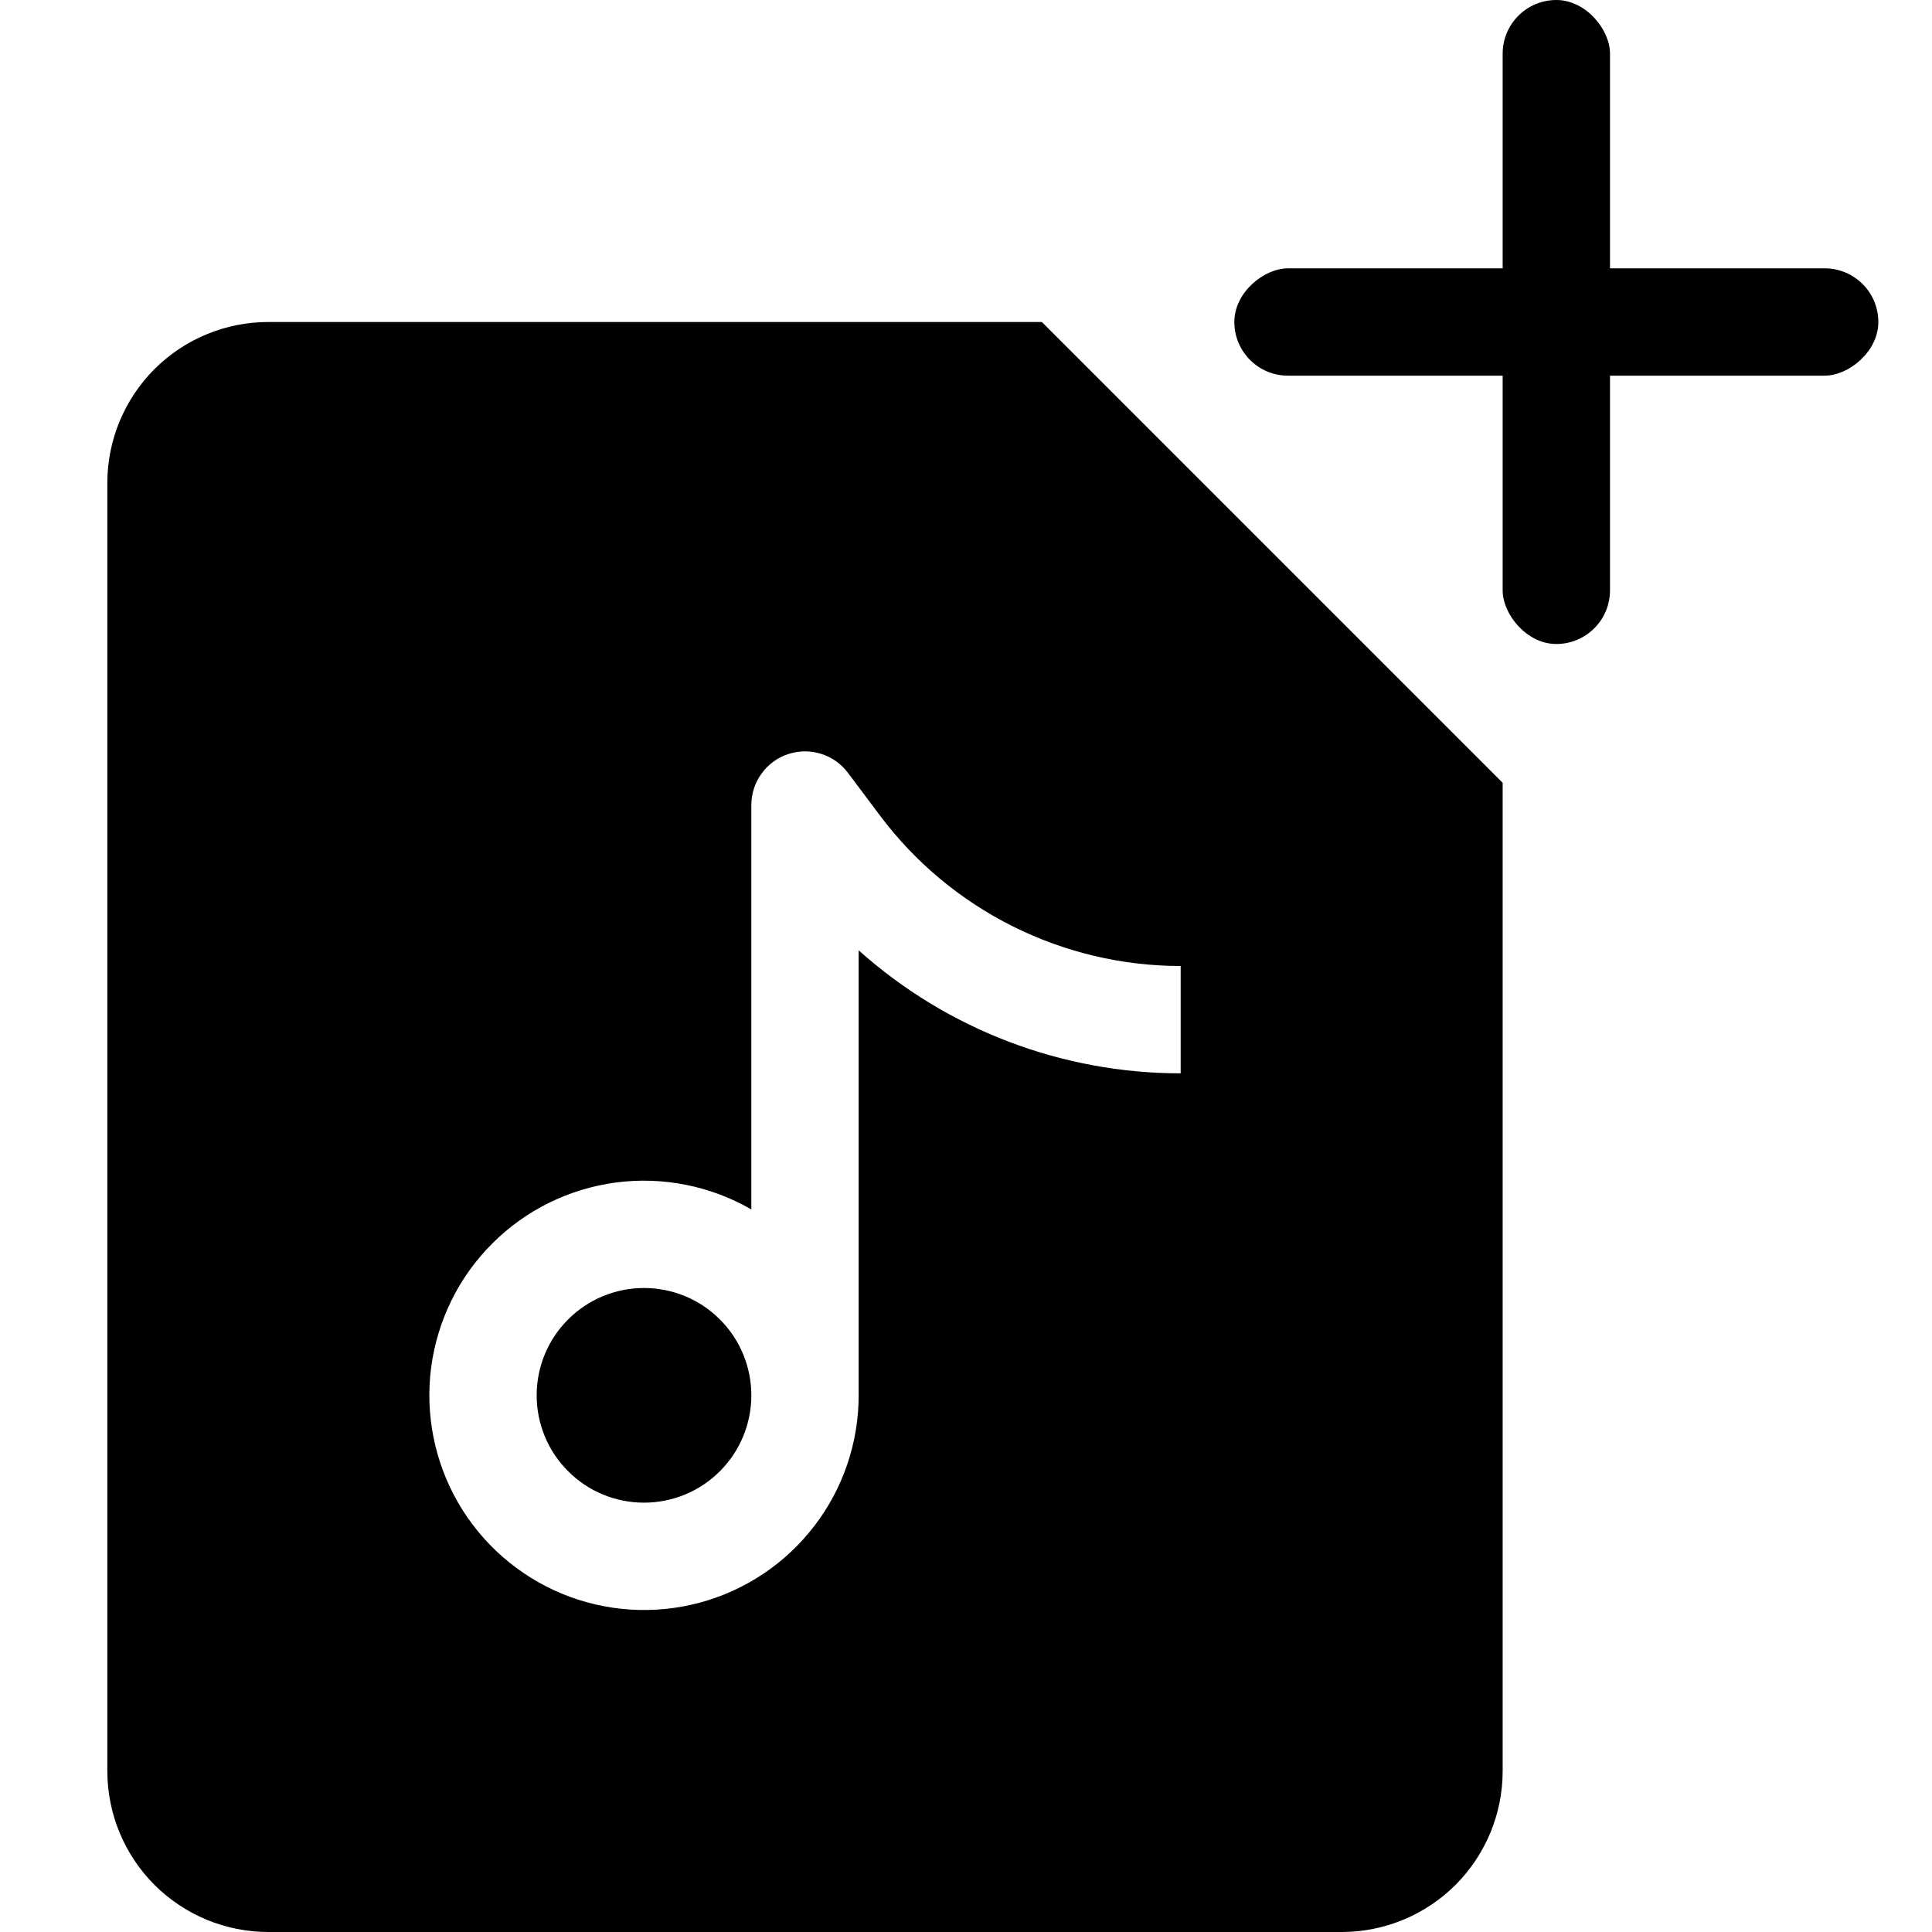 <svg width="18" height="18" viewBox="0 0 18 18" fill="none" xmlns="http://www.w3.org/2000/svg">
<path d="M7 13C7 12.735 6.895 12.48 6.707 12.293C6.52 12.105 6.265 12 6 12C5.735 12 5.48 12.105 5.293 12.293C5.105 12.48 5 12.735 5 13C5 13.265 5.105 13.52 5.293 13.707C5.48 13.895 5.735 14 6 14C6.265 14 6.52 13.895 6.707 13.707C6.895 13.52 7 13.265 7 13Z" fill="black"/>
<path fill-rule="evenodd" clip-rule="evenodd" d="M1 4.5C1 4.102 1.158 3.721 1.439 3.439C1.721 3.158 2.102 3 2.5 3H9.707L14 7.293V16.5C14 16.898 13.842 17.279 13.561 17.561C13.279 17.842 12.898 18 12.5 18H2.5C2.102 18 1.721 17.842 1.439 17.561C1.158 17.279 1 16.898 1 16.5V4.5ZM7.342 7.026C7.442 6.993 7.549 6.992 7.649 7.023C7.749 7.054 7.837 7.116 7.9 7.2L8.2 7.6C8.526 8.035 8.949 8.387 9.435 8.63C9.921 8.873 10.457 9 11 9V10C9.893 10 8.825 9.592 8 8.854V13C8 13.44 7.855 13.868 7.587 14.217C7.319 14.567 6.943 14.818 6.518 14.932C6.092 15.046 5.641 15.016 5.235 14.848C4.828 14.679 4.488 14.381 4.268 14C4.048 13.619 3.96 13.175 4.017 12.739C4.075 12.303 4.274 11.897 4.586 11.586C4.897 11.274 5.302 11.075 5.739 11.017C6.175 10.96 6.619 11.048 7 11.268V7.5C7 7.395 7.033 7.293 7.095 7.208C7.156 7.123 7.242 7.059 7.342 7.026Z" fill="black"/>
<rect x="14" width="1" height="6" rx="0.5" fill="black"/>
<rect x="11.5" y="3.5" width="1" height="6" rx="0.5" transform="rotate(-90 11.5 3.5)" fill="black"/>
</svg>
